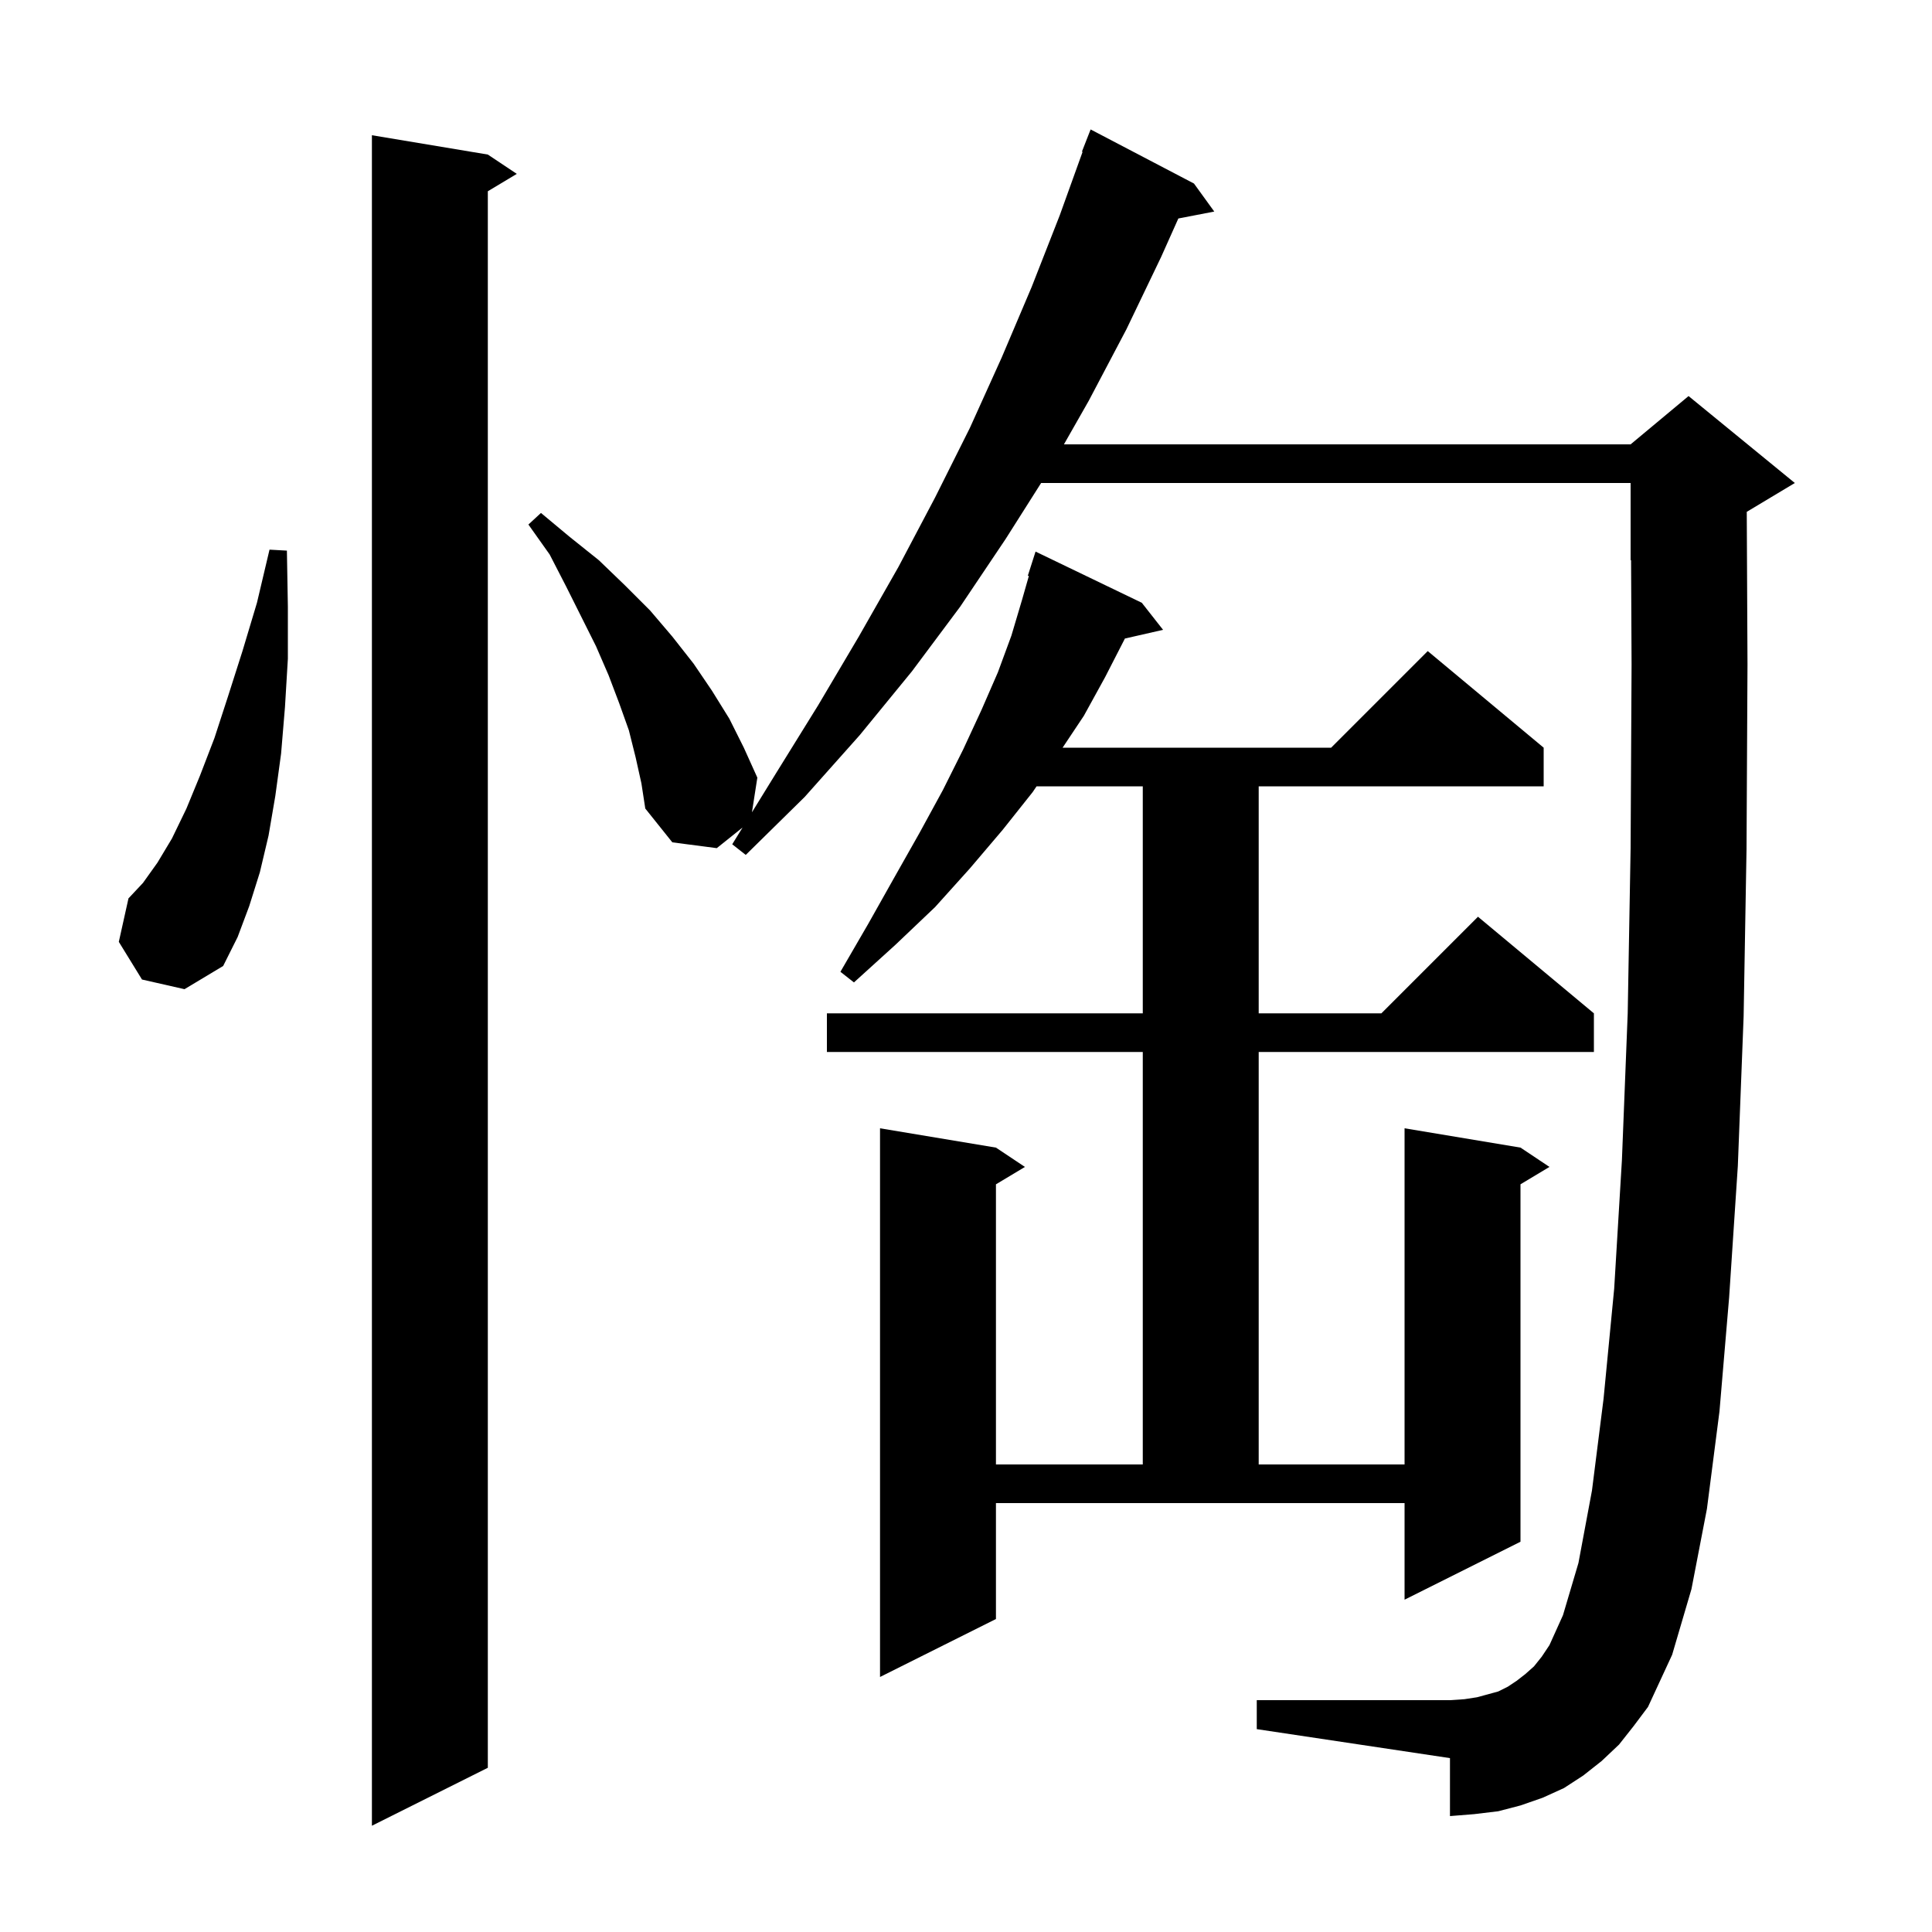 <svg xmlns="http://www.w3.org/2000/svg" xmlns:xlink="http://www.w3.org/1999/xlink" version="1.1" baseProfile="full" viewBox="0 0 200 200" width="200" height="200">
<g fill="black">
<path d="M 50.5 16.0 L 53.5 18.0 L 50.5 19.8 L 50.5 183.0 L 38.5 189.0 L 38.5 14.0 Z M 167.6 180.6 L 165.8 182.3 L 163.9 183.8 L 161.9 185.1 L 159.7 186.1 L 157.4 186.9 L 155.1 187.5 L 152.6 187.8 L 150.1 188.0 L 150.1 182.0 L 130.1 179.0 L 130.1 176.0 L 150.1 176.0 L 151.6 175.9 L 152.9 175.7 L 155.1 175.1 L 156.1 174.6 L 157.0 174.0 L 157.9 173.3 L 158.8 172.5 L 159.6 171.5 L 160.4 170.3 L 161.8 167.2 L 163.4 161.8 L 164.8 154.3 L 166.0 144.8 L 167.1 133.4 L 167.9 120.1 L 168.5 104.9 L 168.8 87.8 L 168.9 68.8 L 168.848 57.98 L 168.8 58.0 L 168.8 50.0 L 107.776 50.0 L 104.1 55.8 L 99.4 62.8 L 94.4 69.5 L 89.0 76.1 L 83.3 82.5 L 77.2 88.5 L 75.8 87.4 L 76.87 85.664 L 74.2 87.8 L 69.6 87.2 L 66.8 83.7 L 66.4 81.1 L 65.8 78.4 L 65.1 75.6 L 64.1 72.8 L 63.0 69.9 L 61.7 66.9 L 58.6 60.7 L 56.9 57.4 L 54.7 54.3 L 56.0 53.1 L 59.0 55.6 L 62.0 58.0 L 64.7 60.6 L 67.3 63.2 L 69.6 65.9 L 71.8 68.7 L 73.7 71.5 L 75.5 74.4 L 77.0 77.4 L 78.4 80.5 L 77.842 84.088 L 80.3 80.1 L 84.7 73.0 L 88.9 65.9 L 93.0 58.7 L 96.8 51.5 L 100.4 44.3 L 103.7 37.0 L 106.8 29.7 L 109.7 22.3 L 112.069 15.72 L 112.0 15.7 L 112.9 13.4 L 123.6 19.0 L 125.7 21.9 L 121.982 22.618 L 120.2 26.6 L 116.6 34.1 L 112.7 41.5 L 110.138 46.0 L 168.8 46.0 L 174.8 41.0 L 185.8 50.0 L 180.824 52.985 L 180.9 68.8 L 180.8 87.9 L 180.5 105.2 L 179.9 120.7 L 179.0 134.3 L 178.0 146.1 L 176.7 156.2 L 175.1 164.5 L 173.1 171.3 L 170.6 176.7 L 169.1 178.7 Z M 103.1 167.6 L 91.1 173.6 L 91.1 116.8 L 103.1 118.8 L 106.1 120.8 L 103.1 122.6 L 103.1 151.6 L 118.3 151.6 L 118.3 108.9 L 85.6 108.9 L 85.6 104.9 L 118.3 104.9 L 118.3 81.4 L 107.305 81.4 L 106.9 82.0 L 103.8 85.9 L 100.4 89.9 L 96.8 93.9 L 92.7 97.8 L 88.4 101.7 L 87.0 100.6 L 89.9 95.6 L 92.6 90.8 L 95.2 86.2 L 97.6 81.8 L 99.7 77.6 L 101.6 73.5 L 103.3 69.6 L 104.7 65.8 L 105.8 62.1 L 106.507 59.625 L 106.4 59.6 L 107.2 57.1 L 118.2 62.4 L 120.4 65.2 L 116.447 66.102 L 116.4 66.2 L 114.4 70.1 L 112.2 74.1 L 110.0 77.4 L 137.8 77.4 L 147.8 67.4 L 159.8 77.4 L 159.8 81.4 L 130.3 81.4 L 130.3 104.9 L 143.0 104.9 L 153.0 94.9 L 165.0 104.9 L 165.0 108.9 L 130.3 108.9 L 130.3 151.6 L 145.4 151.6 L 145.4 116.8 L 157.4 118.8 L 160.4 120.8 L 157.4 122.6 L 157.4 159.6 L 145.4 165.6 L 145.4 155.6 L 103.1 155.6 Z M 14.7 101.4 L 12.3 97.5 L 13.3 93.0 L 14.8 91.4 L 16.3 89.3 L 17.8 86.8 L 19.3 83.7 L 20.7 80.3 L 22.2 76.4 L 23.6 72.1 L 25.1 67.4 L 26.6 62.4 L 27.9 56.9 L 29.7 57.0 L 29.8 62.8 L 29.8 68.2 L 29.5 73.2 L 29.1 78.0 L 28.5 82.4 L 27.8 86.5 L 26.9 90.3 L 25.8 93.8 L 24.6 97.0 L 23.1 100.0 L 19.1 102.4 Z " />
</g>
</svg>
